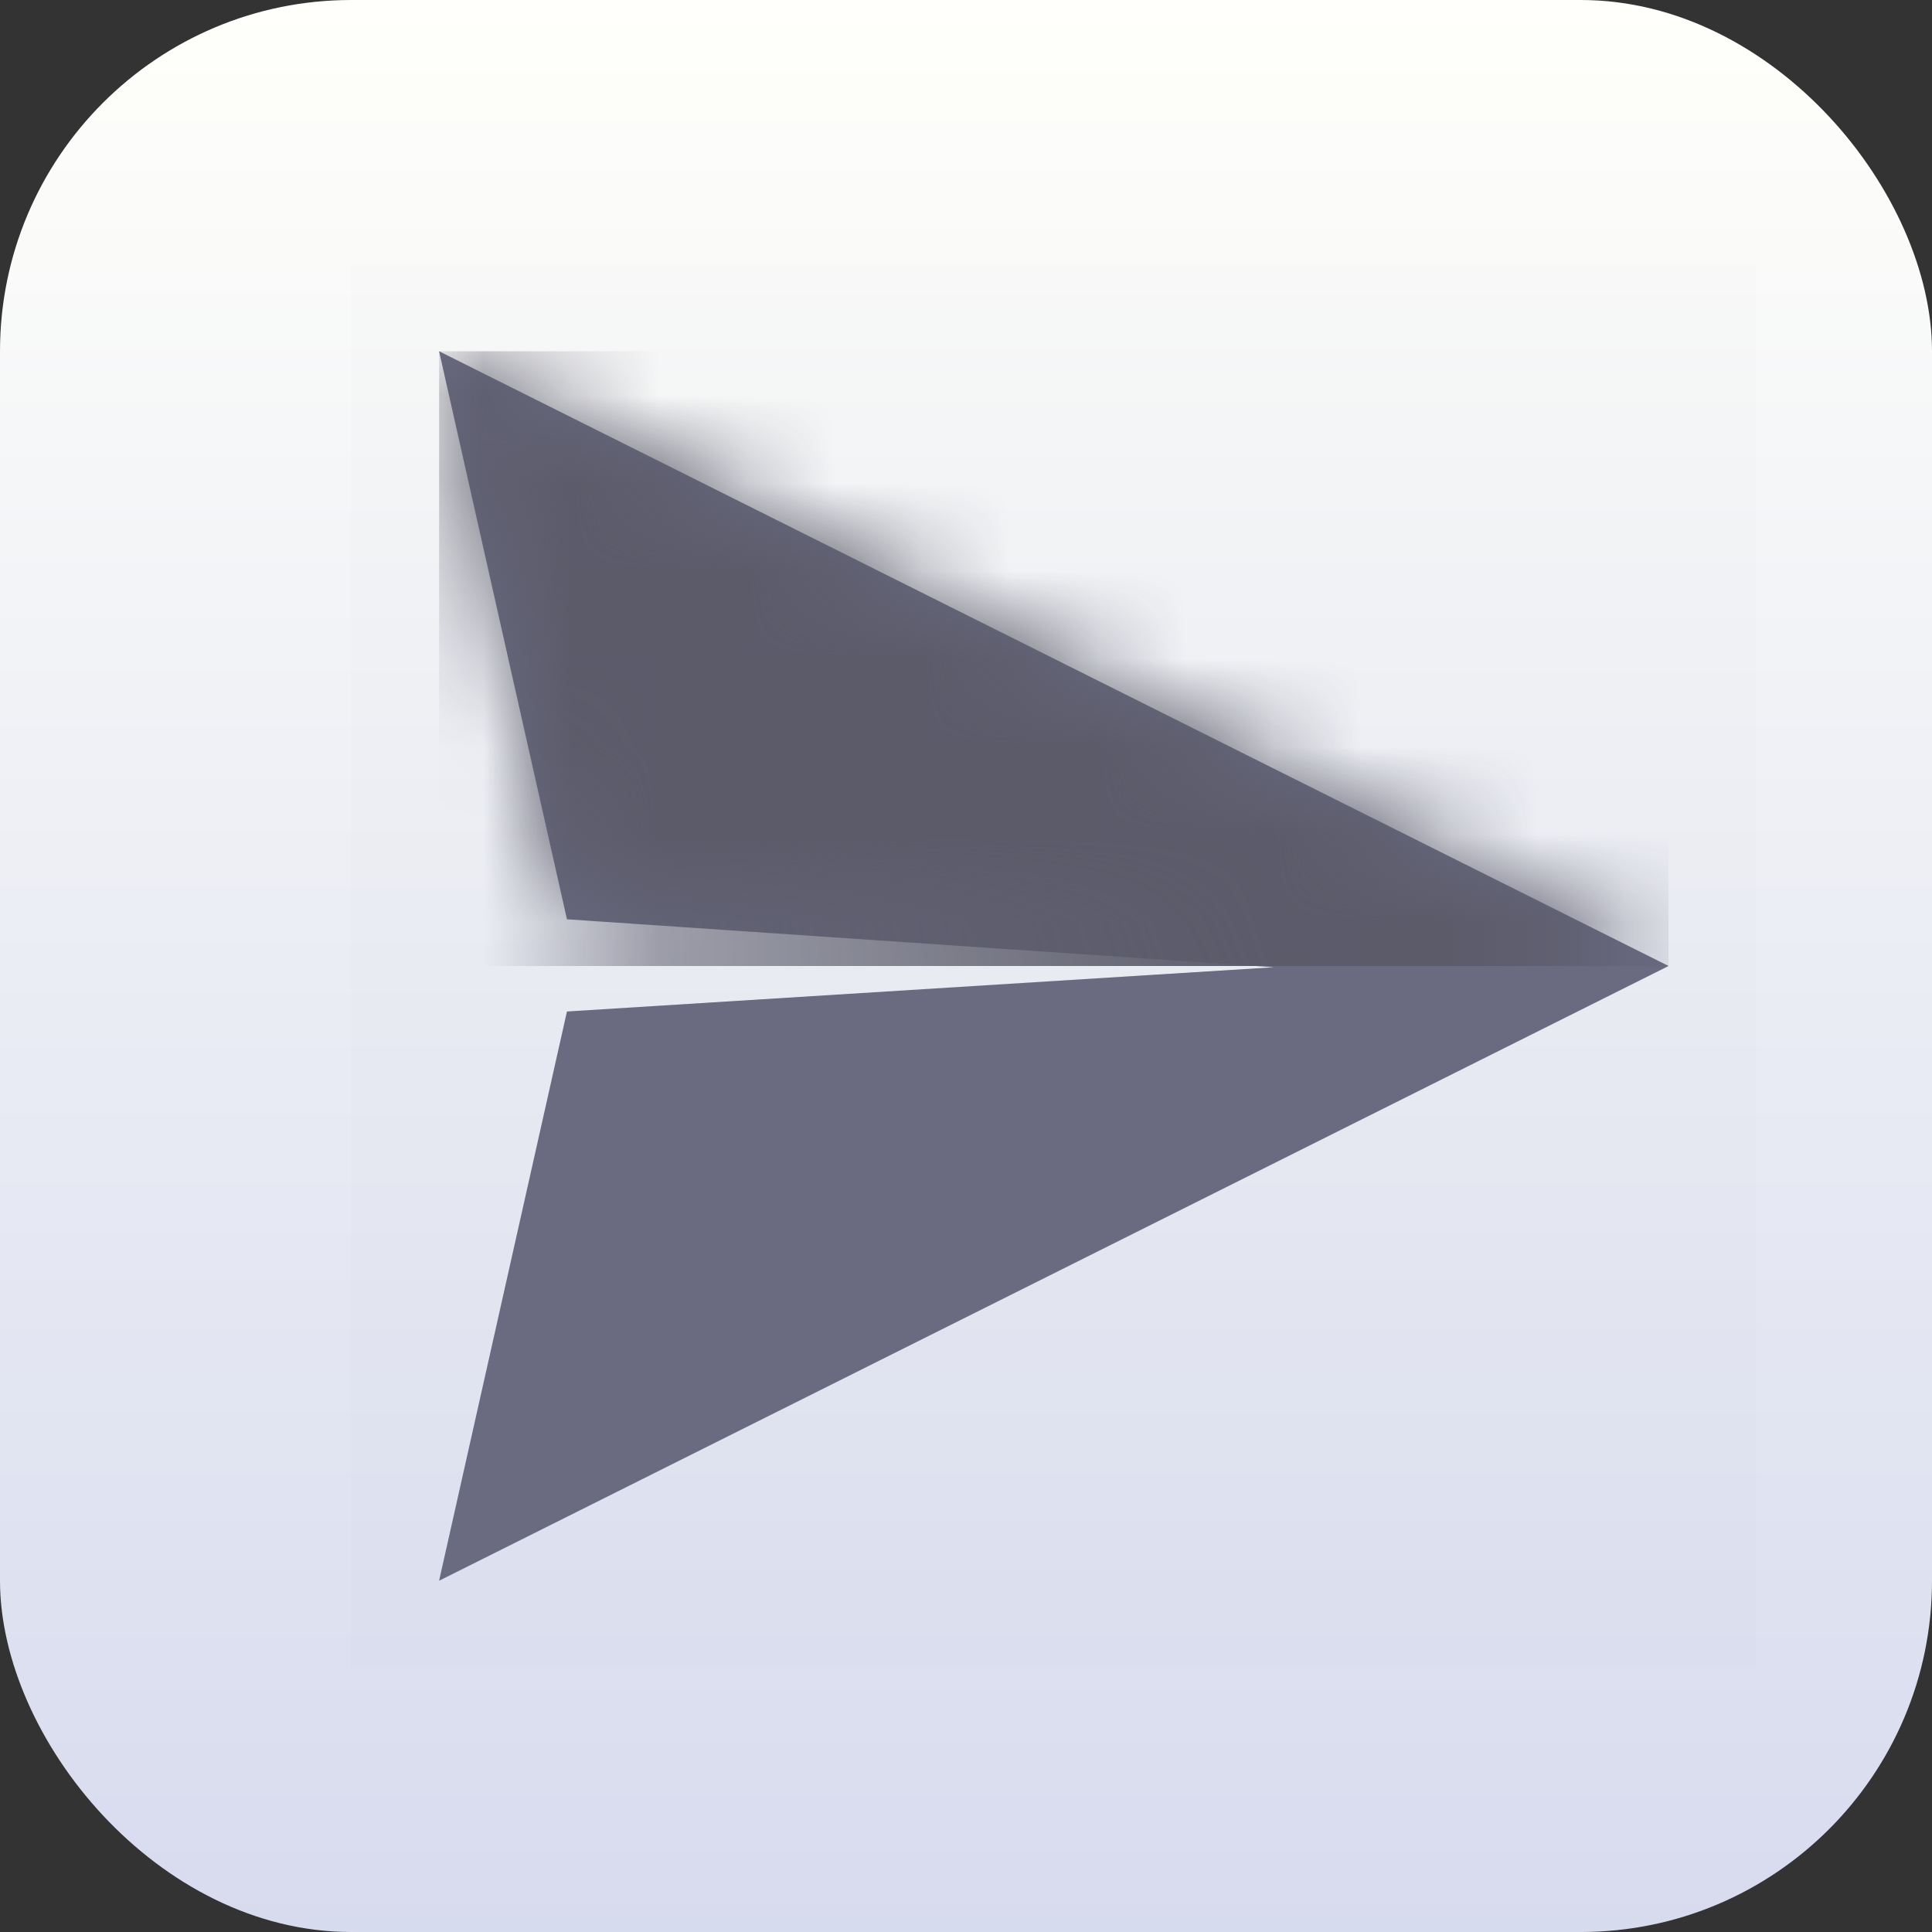 <svg width="22" height="22" viewBox="0 0 22 22" fill="none" xmlns="http://www.w3.org/2000/svg">
<rect x="0" y="0" width="22" height="22" fill="#333333" stroke="none"/>
<rect width="22" height="22" rx="4" fill="url(#paint0_linear_1941_86651)"/>
<rect opacity="0.01" x="4" y="3" width="16" height="16" fill="black"/>
<path fill-rule="evenodd" clip-rule="evenodd" d="M5 18L6.456 11.518L14.506 11.014L6.456 10.468L5 4L19 11L5 18Z" fill="#6A6A81"/>
<mask id="mask0_1941_86651" style="mask-type:alpha" maskUnits="userSpaceOnUse" x="5" y="4" width="14" height="14">
<path fill-rule="evenodd" clip-rule="evenodd" d="M5 18L6.456 11.518L14.506 11.014L6.456 10.468L5 4L19 11L5 18Z" fill="white"/>
</mask>
<g mask="url(#mask0_1941_86651)">
<rect x="5" y="4" width="14" height="7" fill="#5B5B6A"/>
</g>
<defs>
<linearGradient id="paint0_linear_1941_86651" x1="11" y1="0" x2="11" y2="22" gradientUnits="userSpaceOnUse">
<stop stop-color="#FFFFFB"/>
<stop offset="1" stop-color="#D7DBEE"/>
</linearGradient>
</defs>
</svg>
